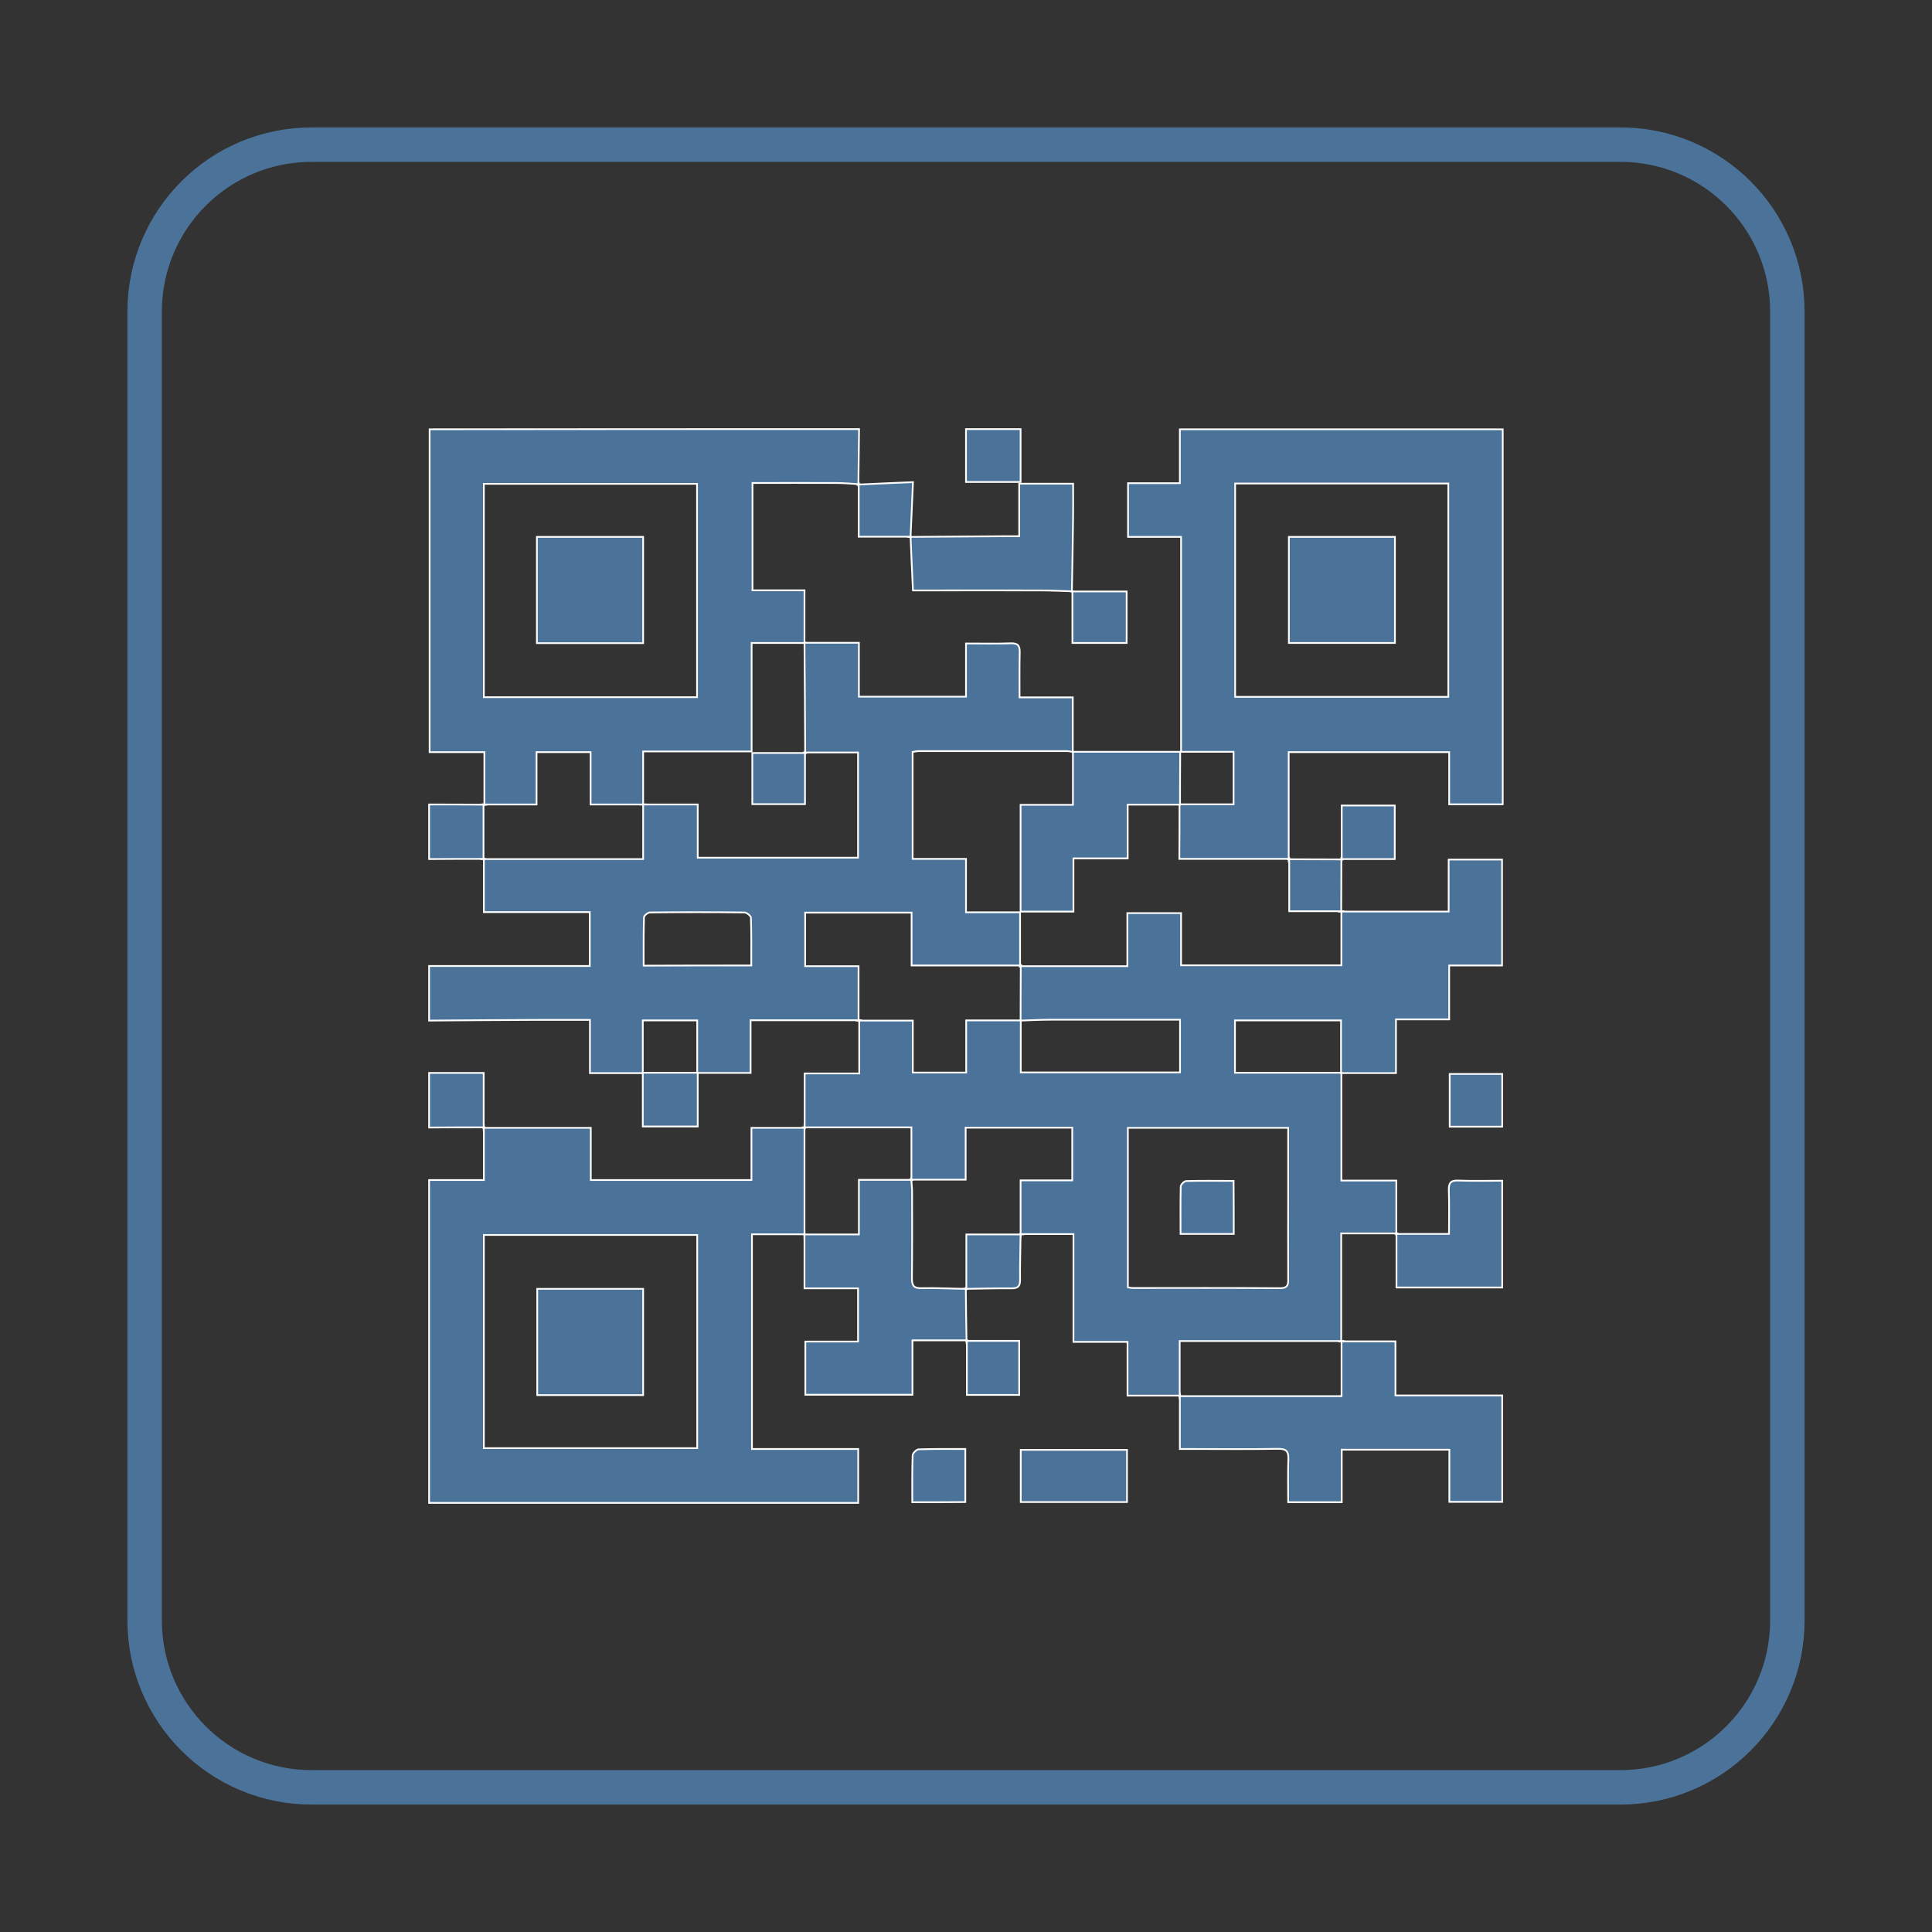 <?xml version="1.0" encoding="utf-8"?>
<!-- Generator: Adobe Illustrator 24.3.0, SVG Export Plug-In . SVG Version: 6.00 Build 0)  -->
<svg version="1.1" id="Capa_1" xmlns="http://www.w3.org/2000/svg" xmlns:xlink="http://www.w3.org/1999/xlink" x="0px" y="0px"
	 viewBox="0 0 1122 1122" style="enable-background:new 0 0 1122 1122;" xml:space="preserve">
<rect x="0" y="0" width="1122" height="1122" fill="#333333" stroke="none"/>
<style type="text/css">
	.st0{fill:none;stroke:#4B7399;stroke-width:20;stroke-miterlimit:10;}
	.st1{fill:#4B7399;stroke:#FFFFFF;stroke-miterlimit:10;}
</style>
<g id="Bg">
</g>
<path class="st0" d="M941,1038H181c-53.6,0-97-43.4-97-97V181c0-53.6,43.4-97,97-97h760c53.6,0,97,43.4,97,97v760
	C1038,994.6,994.6,1038,941,1038z"/>
<g>
	<path class="st1" d="M249.2,592.7c0-10.6,0-21.1,0-31.7c31.1,0,62.2,0,93.3,0c0-10.8,0-20.7,0-31.3c-20.7,0-41,0-61.5,0
		c0-10.8,0-20.9,0-30.9l-0.2,0.1c30.8,0,61.7,0,92.7,0c0-11.3,0-21.6,0-31.8l-0.2,0.1c10.5,0,20.9,0,31.9,0c0,10.9,0,21,0,30.9
		c31.4,0,62.3,0,93.1,0c0-20.7,0-40.9,0-61.1c-10.5,0-20.7,0-30.9,0l0.2,0.2c-0.1-21.3-0.2-42.6-0.4-64l-0.2,0.1
		c10.4,0,20.9,0,31.8,0c0,11.3,0,21.2,0,31.3c20.9,0,41.2,0,62.2,0c0-10.3,0-20.4,0-30.9c9.1,0,17.6,0.2,26.1-0.1
		c4.1-0.1,5.2,1.4,5.1,5.3c-0.2,8.5-0.1,16.9-0.1,26.1c10.6,0,20.6,0,30.9,0c0,11.1,0,21.4,0,31.7c-1.2-0.2-2.4-0.5-3.6-0.5
		c-28.6,0-57.2,0-85.8,0c-1.2,0-2.3,0.3-3.6,0.5c0,20.6,0,41,0,62.1c10.5,0,20.5,0,31,0c0,10.6,0,20.4,0,31c10.5,0,20.6,0,31.4,0
		c0,10.9,0,21,0,31.1l0.2-0.2c-20.8,0-41.6,0-63.2,0c0-10.6,0-20.6,0-30.7c-21.1,0-41.5,0-61.8,0c0,10.5,0,20.5,0,31.1
		c10.5,0,20.5,0,31,0c0,10.9,0,21.2,0,31.5l0.2-0.1c-20.8,0-41.5,0-62.9,0c0,10.6,0,20.4,0,30.6c-10.8,0-20.9,0-31,0
		c0-10.2,0-20.4,0-30.5c-10.8,0-20.6,0-31.6,0c0,10.4,0,20.5,0,30.6c-10.1,0-20.1,0-30.7,0c0-10.6,0-20.5,0-30.9
		c-10.7,0-20.8,0-30.9,0C291,592.4,270.1,592.5,249.2,592.7z M436.3,560.7c0-9.6,0.1-18.7-0.2-27.7c0-1.1-2.5-3.1-3.8-3.1
		c-18.3-0.2-36.5-0.2-54.8,0c-1.2,0-3.5,1.8-3.5,2.8c-0.3,9.3-0.2,18.6-0.2,28.1C394.9,560.7,415.1,560.7,436.3,560.7z"/>
	<path class="st1" d="M467.3,716.8c-10.1,0-20.2,0-30.6,0c0,41.8,0,82.8,0,124.7c20.7,0,41,0,61.7,0c0,10.6,0,20.5,0,31.3
		c-83.1,0-166.1,0-249.2,0c0-62.5,0-125,0-187.5c10.2,0,20.4,0,31.8,0c0-10.5,0-20.5,0-30.5l-0.1,0.2c20.6,0,41.1,0,62.2,0
		c0,10.6,0,20.5,0,30.3c31.3,0,62,0,93.3,0c0-10.3,0-20.1,0-30.3c10.7,0,20.8,0,30.9,0l-0.1-0.2c0,20.8,0,41.5,0,62.3L467.3,716.8z
		 M404.9,717.2c-41.7,0-82.8,0-123.9,0c0,41.5,0,82.8,0,123.8c41.6,0,82.7,0,123.9,0C404.9,799.6,404.9,758.7,404.9,717.2z"/>
	<path class="st1" d="M685,467.1c10.3,0,20.6,0,31.4,0c0-10,0-20,0-30.5c-10,0-19.8,0-30.5,0c0-41.8,0-83,0-124.8
		c-10.6,0-20.5,0-30.8,0c0-10.5,0-20.5,0-31.2c9.9,0,19.7,0,30.1,0c0-10.9,0-21.1,0-31.3c62.5,0,125,0,187.5,0c0,72.5,0,145,0,217.8
		c-10.5,0-20.4,0-31.1,0c0-10,0-20,0-30.3c-31.4,0-61.9,0-93.2,0c0,20.7,0,41.5,0,62.2l0.1-0.2c-20.8,0-41.6,0-63.6,0
		C685,487.6,685,477.4,685,467.1z M717.3,280.8c0,41.5,0,82.8,0,123.9c41.5,0,82.6,0,123.8,0c0-41.5,0-82.5,0-123.9
		C799.7,280.8,758.6,280.8,717.3,280.8z"/>
	<path class="st1" d="M498.9,249.2c-0.1,10.7-0.3,21.5-0.4,32.2l0.2-0.2c-4.4-0.3-8.8-0.7-13.2-0.7c-16-0.1-32,0-48.5,0
		c0,20.8,0,41.3,0,62.3c10,0,19.9,0,30.2,0c0,10.6,0,20.7,0,30.7c0,0,0.2-0.1,0.2-0.1c-10.1,0-20.1,0-30.9,0c0,21.6,0,41.9,0,63
		c-21.1,0-41.4,0-63,0c0,10.8,0,20.9,0,30.9l0.2-0.1c-10.1,0-20.1,0-30.7,0c0-10.4,0-20.2,0-30.4c-10.6,0-20.6,0-31.4,0
		c0,10.3,0,20.3,0,30.4c-10.7,0-20.6,0-30.5,0l0.2,0.1c0-10.2,0-20.3,0-30.5c-11.7,0-21.7,0-31.8,0c0-62.4,0-124.9,0-187.5
		C332.5,249.2,415.7,249.2,498.9,249.2z M404.8,404.9c0-41.7,0-82.8,0-123.9c-41.5,0-82.8,0-123.8,0c0,41.6,0,82.7,0,123.9
		C322.4,404.9,363.3,404.9,404.8,404.9z"/>
	<path class="st1" d="M281,498.8c-10.6,0-21.2,0-31.8,0.1c0-10.6,0-21.1,0-31.7c10.6,0,21.2,0,31.8,0.1c0,0-0.2-0.1-0.2-0.1
		c0,10.6,0,21.2,0,31.8C280.8,499,281,498.8,281,498.8z"/>
	<path class="st1" d="M592.7,249.2c0,10.1,0,20.2,0,30.7c-10.9,0-20.9,0-31.7,0c0-10.3,0-20.5,0-30.7
		C571.6,249.2,582.1,249.2,592.7,249.2z"/>
	<path class="st1" d="M249.2,623.1c10.1,0,20.2,0,31.7,0c0,10.9,0,21.3,0,31.8c0,0,0.1-0.2,0.1-0.2c-10.6,0-21.2,0-31.8,0.1
		C249.2,644.2,249.2,633.7,249.2,623.1z"/>
	<path class="st1" d="M467.3,654.9c0-10.3,0-20.6,0-31.5c10.7,0,20.7,0,31.7,0c0-10.7,0-20.7,0-30.8c0,0-0.2,0.1-0.2,0.1
		c10.2,0,20.4,0,31.3,0c0,10.4,0,20.3,0,30.2c10.5,0,20.4,0,31,0c0-10.3,0-20.3,0-30.3c11,0,21.4,0,31.7,0c0,10,0,20.1,0,30.2
		c31,0,61.7,0,92.5,0c0-10.3,0-20.1,0-30.6c-2.6,0-4.7,0-6.9,0c-22.7,0-45.4,0-68.1,0c-5.9,0-11.7,0.3-17.6,0.5
		c0-10.6,0.1-21.2,0.1-31.8c0,0-0.2,0.2-0.2,0.2c20.6,0,41.1,0,62.1,0c0-10.9,0-20.7,0-30.8c10.4,0,20.4,0,31.2,0
		c0,10.5,0,20.5,0,30.3c31.5,0,62.2,0,93.1,0c0-10.7,0-21,0-31.3l-0.2,0.1c20.6,0,41.3,0,62.5,0c0-10.2,0-20,0-30.2
		c10.7,0,20.7,0,31,0c0,20.4,0,40.6,0,61.5c-9.9,0-19.9,0-30.7,0c0,10.7,0,20.7,0,31.3c-10.6,0-20.5,0-30.9,0c0,10.5,0,20.3,0,31.2
		c-11,0-21.5,0-31.9,0c0-10.2,0-20.4,0-30.6c-21,0-41.2,0-61.6,0c0,10.3,0,20.3,0,30.4c20.9,0,41.3,0,61.8,0c0,20.6,0,41.3,0,62.6
		c10.8,0,20.8,0,31.9,0c0,10.8,0,20.9,0,30.9l0.2-0.2c-10.4,0-20.9,0-32.2,0c0,21.6,0,42.1,0,62.6l0.2-0.1c-30.9,0-61.9,0-94,0
		c0,11.3,0,21.6,0,31.9l0.1-0.2c-9.9,0-19.8,0-30.4,0c0-10.5,0-20.5,0-31.2c-10.7,0-20.7,0-31.4,0c0-21,0-41.4,0-62.6
		c-10.7,0-20.8,0-30.8,0l0.1,0.2c0-10.2,0-20.5,0-31.4c10.2,0,20,0,30,0c0-10.7,0-20.7,0-30.6c-20.7,0-40.9,0-61.9,0
		c0,10.3,0,20.3,0,30.2c-11,0-21.4,0-31.7,0l0.2,0.2c0-10,0-20.1,0-30.6c-21.1,0-41.7,0-62.3,0L467.3,654.9z M748.1,655
		c-31.6,0-62.3,0-93.1,0c0,31.1,0,61.8,0,92.6c1.1,0.2,1.9,0.4,2.7,0.4c28.6,0,57.2-0.1,85.8,0.1c4.6,0,4.7-2.4,4.6-5.7
		c-0.1-17.6,0-35.3,0-52.9C748.1,678.2,748.1,666.9,748.1,655z"/>
	<path class="st1" d="M778.9,779c10.3,0,20.6,0,31.5,0c0,10.7,0,20.7,0,31.4c21,0,41.4,0,62,0c0,20.9,0,41.1,0,61.8
		c-9.9,0-19.9,0-30.7,0c0-9.8,0-19.8,0-30.3c-21.1,0-41.5,0-62.5,0c0,10.2,0,20.2,0,30.5c-10.5,0-20.4,0-31.1,0
		c0-8.4-0.2-16.6,0.1-24.8c0.2-4.7-1.1-6.3-6.1-6.2c-16.4,0.3-32.8,0.1-49.3,0.1c-2.2,0-4.3,0-7.6,0c0-10.8,0-20.9,0-30.9
		c0,0-0.1,0.2-0.1,0.2c31.2,0,62.3,0,94,0c0-11.3,0-21.6,0-31.9L778.9,779z"/>
	<path class="st1" d="M560.9,748.5c0.1,10,0.2,20.1,0.4,30.1c0,0,0.1-0.2,0.1-0.2c-10.3,0-20.5,0-31.5,0c0,11.2,0,21.2,0,31.6
		c-21.1,0-41.4,0-62.2,0c0-10.2,0-20.2,0-30.9c10.2,0,20.3,0,30.6,0c0-10.5,0-20.3,0-30.9c-10.2,0-20.2,0-31.1,0c0-11,0-21.3,0-31.5
		c0,0-0.1,0.2-0.1,0.2c10.4,0,20.8,0,31.7,0c0-10.9,0-20.7,0-31.7c10.5,0,20.5,0,30.6,0l-0.2-0.2c0.2,2.4,0.5,4.8,0.5,7.2
		c0,16.8,0.1,33.5-0.1,50.3c0,4.1,1.1,5.7,5.4,5.6c8.7-0.2,17.3,0.3,26,0.4C561.1,748.7,560.9,748.5,560.9,748.5z"/>
	<path class="st1" d="M810.9,716.6c9.9,0,19.8,0,30.6,0c0-8.6,0.2-17-0.1-25.4c-0.1-4.1,1-5.8,5.4-5.6c8.5,0.3,16.9,0.1,25.6,0.1
		c0,21,0,41.2,0,62c-20.4,0-40.7,0-61.4,0c0-10.3,0-20.7,0-31.2C811.1,716.4,810.9,716.6,810.9,716.6z"/>
	<path class="st1" d="M654.5,842c0,10.3,0,20.1,0,30.3c-20.5,0-40.8,0-61.7,0c0-9.8,0-19.8,0-30.3C613.2,842,633.5,842,654.5,842z"
		/>
	<path class="st1" d="M779.2,499.1c0-10.3,0-20.6,0-31.3c10.3,0,20.3,0,30.8,0c0,9.9,0,19.9,0,31.1c-10.2,0-20.6,0-31,0
		C779,499,779.2,499.1,779.2,499.1z"/>
	<path class="st1" d="M529.8,872.4c0-9.4-0.1-18.3,0.2-27.2c0-1.2,2.2-3.4,3.4-3.5c8.9-0.3,17.8-0.2,27.2-0.2c0,10.4,0,20.4,0,30.8
		C550.6,872.4,540.6,872.4,529.8,872.4z"/>
	<path class="st1" d="M592.7,716.8c-0.1,8.8-0.4,17.7-0.3,26.5c0,3.7-1.2,4.9-4.9,4.9c-8.8-0.1-17.7,0.2-26.5,0.3
		c0,0,0.2,0.1,0.2,0.1c0-10.4,0-20.8,0-31.7c10.9,0,21.3,0,31.7,0L592.7,716.8z"/>
	<path class="st1" d="M841.9,654.3c0-10.2,0-20.2,0-30.6c10.2,0,20.2,0,30.5,0c0,10.2,0,20.2,0,30.6
		C862.3,654.3,852.3,654.3,841.9,654.3z"/>
	<path class="st1" d="M561.3,778.7c10.1,0,20.1,0,30.6,0c0,11,0,21,0,31.4c-10.2,0-20.2,0-30.4,0c0-10.7,0-21.2,0-31.6
		C561.4,778.5,561.3,778.7,561.3,778.7z"/>
	<path class="st1" d="M748.5,499c10.2,0,20.5,0.1,30.7,0.1c0,0-0.2-0.2-0.2-0.2c0,10.1-0.1,20.3-0.1,30.4c0,0,0.2-0.1,0.2-0.1
		c-10.1,0-20.3,0-30.4,0c0-10.4,0-20.4,0-30.4L748.5,499z"/>
	<path class="st1" d="M685.3,467.3c-9.9,0-19.8,0-30.4,0c0,10.5,0,20.5,0,31.2c-10.7,0-20.7,0-31.5,0c0,10.7,0,20.7,0,30.9
		c-10.6,0-20.5,0-30.7,0c0-20.7,0-41,0-62c10.1,0,20,0,30.4,0c0-10.6,0-20.7,0-30.8c20.5,0,41.1,0,62.3,0
		C685.3,447,685.3,457.1,685.3,467.3z"/>
	<path class="st1" d="M622.7,343.4c-6.3-0.2-12.5-0.5-18.8-0.5c-22.3-0.1-44.6,0-66.9,0c-2.2,0-4.4,0-6.8,0c-0.5-10.8-1-21-1.4-31.2
		c0,0-0.2,0.1-0.2,0.1c18.3-0.1,36.5-0.3,54.8-0.4c2.6,0,5.2,0,8.5,0c0-10.2,0-20.1,0-30.5c10.6,0,20.6,0,31.3,0
		c0,6.5,0.1,12.9,0,19.4c-0.2,14.4-0.4,28.7-0.7,43.1C622.6,343.5,622.7,343.4,622.7,343.4z"/>
	<path class="st1" d="M622.6,343.5c10.4,0,20.9,0,31.7,0c0,9.8,0,19.6,0,29.9c-10.1,0-20.1,0-31.5,0c0-10,0-20,0-30
		C622.7,343.4,622.6,343.5,622.6,343.5z"/>
	<path class="st1" d="M498.5,281.4c10-0.5,20.1-0.9,31.7-1.4c-0.5,11.2-0.9,21.5-1.4,31.8c0,0,0.2-0.2,0.1-0.1c-9.7,0-19.4,0-30.2,0
		c0-10.5,0-20.5,0-30.5C498.6,281.3,498.5,281.4,498.5,281.4z"/>
	<path class="st1" d="M373.3,623c10.6,0,21.3,0,31.9,0c0,10.3,0,20.5,0,31.2c-10.5,0-20.4,0-31.9,0
		C373.3,643.8,373.3,633.4,373.3,623z"/>
	<path class="st1" d="M467.5,437.1c0,9.9,0,19.7,0,29.9c-10.5,0-20.4,0-30.6,0c0-10.1,0-20,0-29.7c10.4,0,20.6,0,30.8,0
		C467.7,437.3,467.5,437.1,467.5,437.1z"/>
	<path class="st1" d="M373.5,748.5c0,20.7,0,41,0,61.7c-20.6,0-40.7,0-61.5,0c0-20.4,0-40.9,0-61.7
		C332.4,748.5,352.6,748.5,373.5,748.5z"/>
	<path class="st1" d="M748.5,311.8c20.6,0,41,0,61.6,0c0,20.6,0,40.9,0,61.6c-20.6,0-40.9,0-61.6,0
		C748.5,352.9,748.5,332.5,748.5,311.8z"/>
	<path class="st1" d="M311.8,373.5c0-20.7,0-41,0-61.7c20.7,0,41,0,61.7,0c0,20.7,0,41,0,61.7C352.8,373.5,332.5,373.5,311.8,373.5z
		"/>
	<path class="st1" d="M716.5,716.6c-10.5,0-20.4,0-30.9,0c0-9.4-0.1-18.5,0.1-27.5c0-1.1,2-3.2,3.1-3.2c9.1-0.3,18.2-0.1,27.6-0.1
		C716.5,696.2,716.5,706.2,716.5,716.6z"/>
</g>
</svg>

